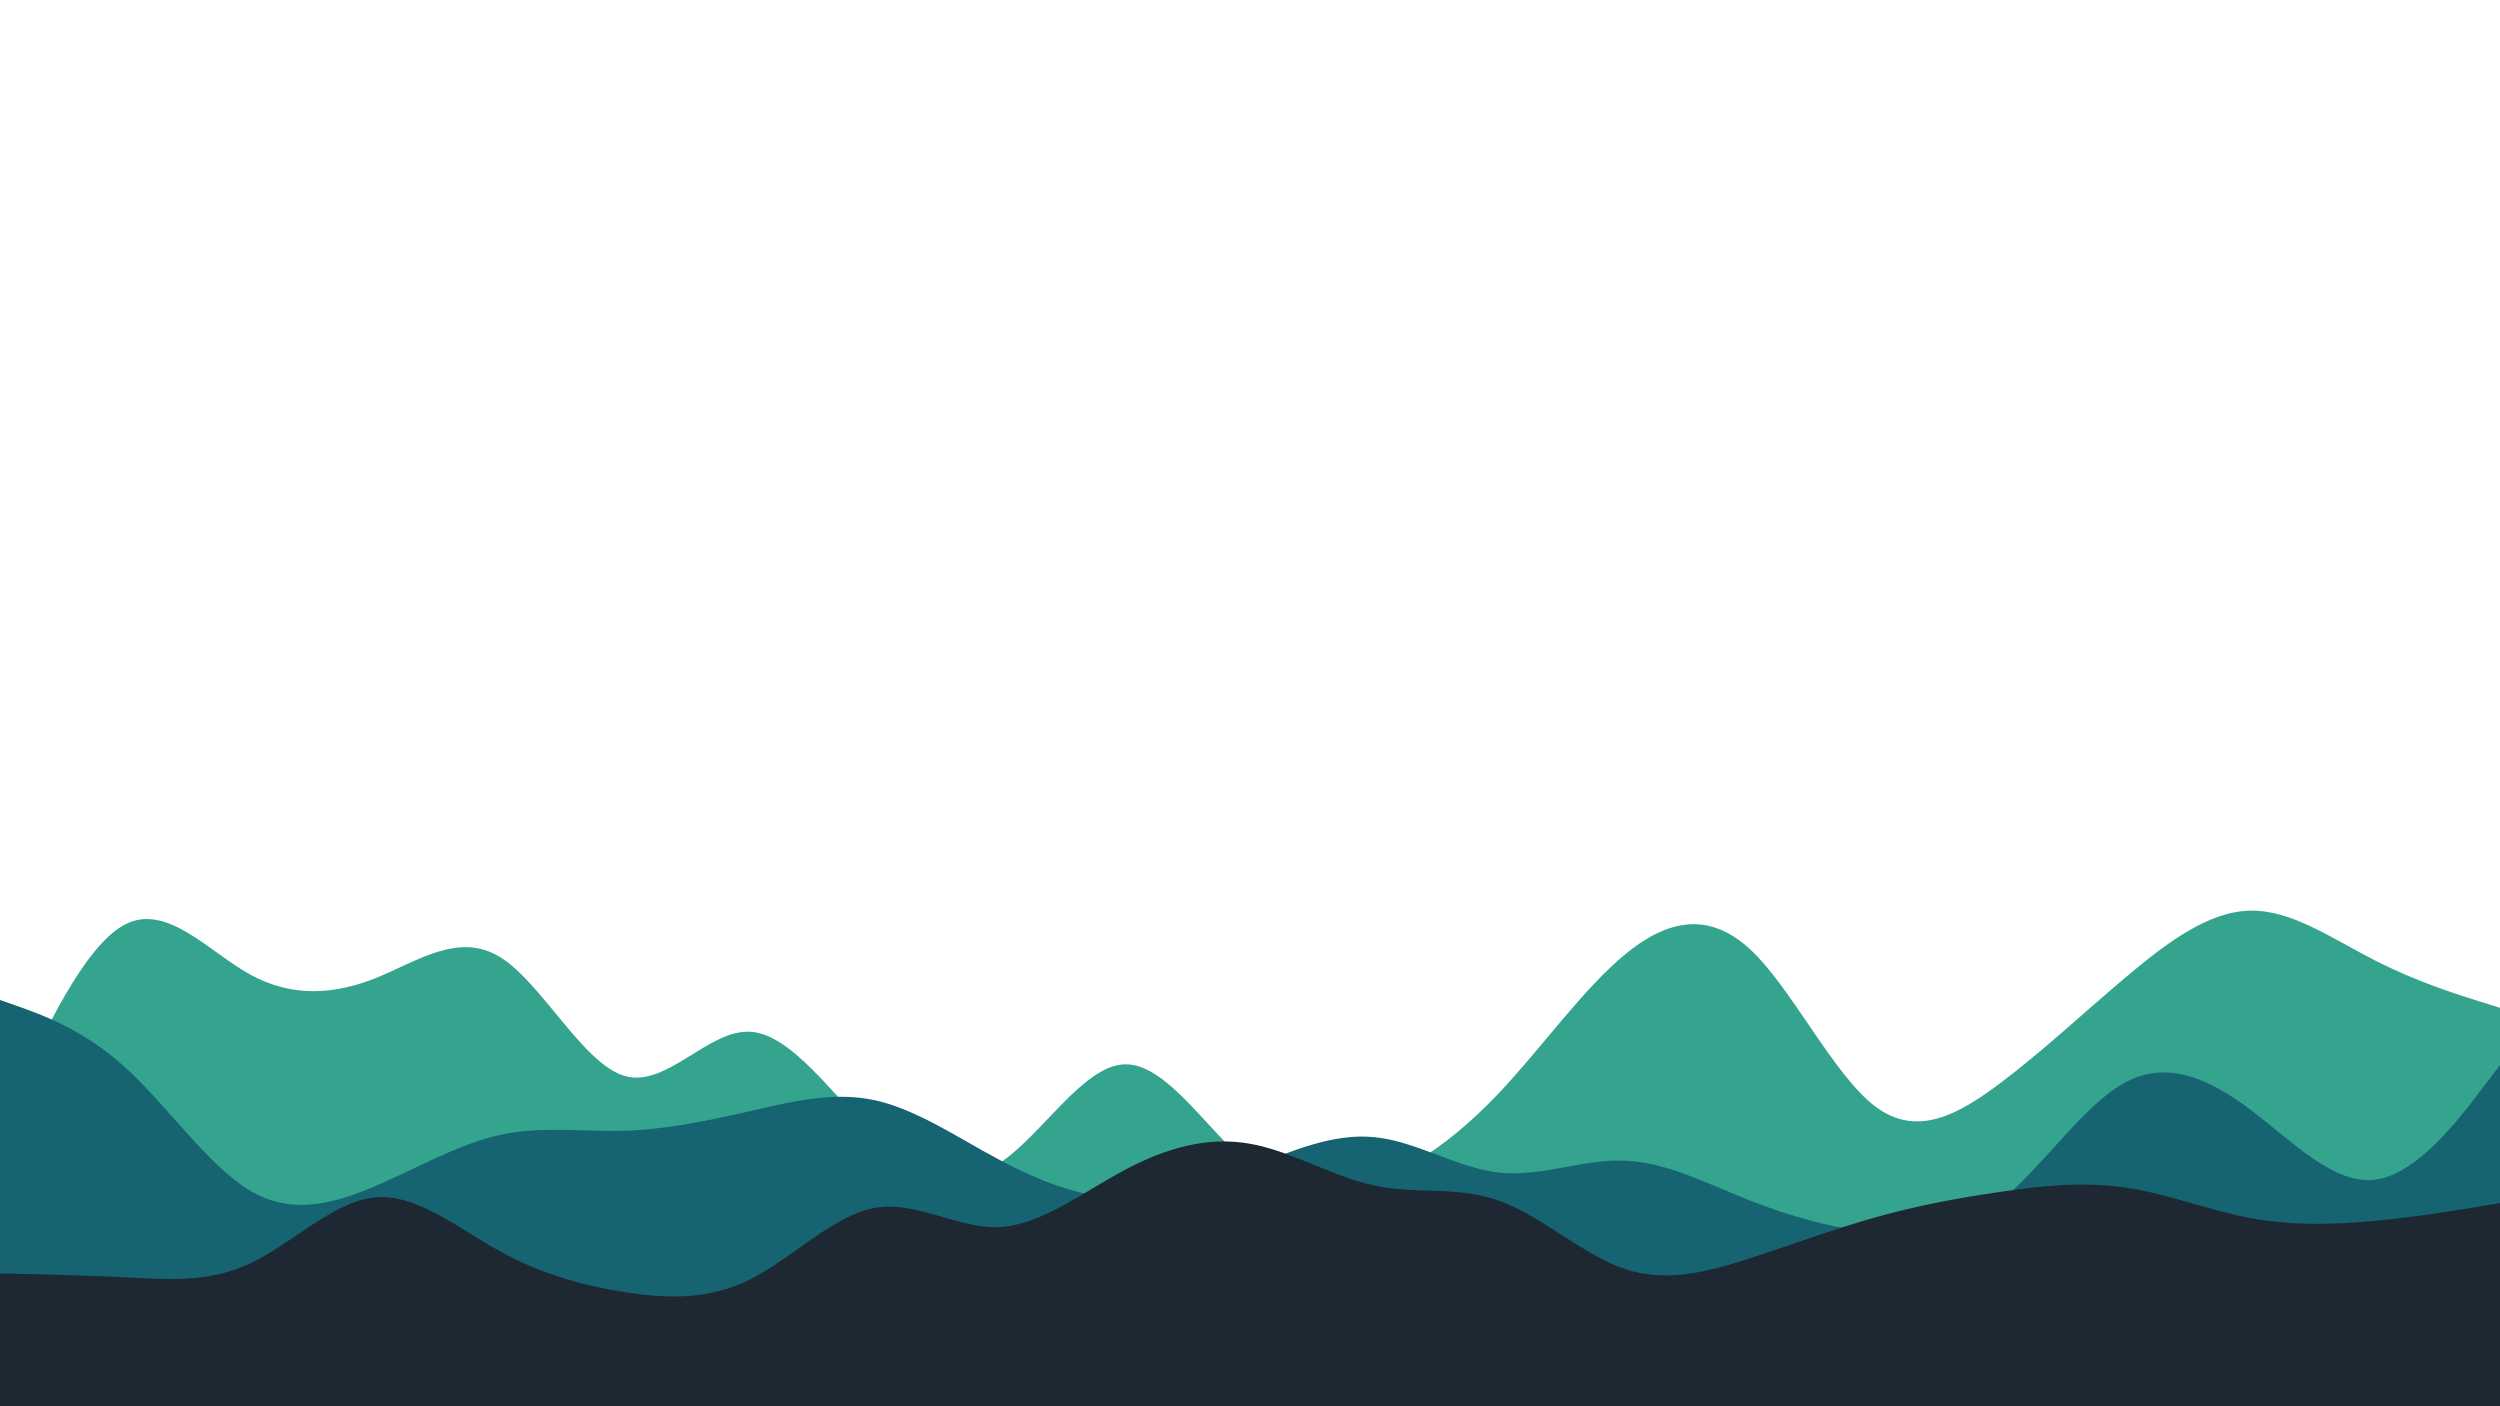 <svg 
    id="visual" 
    viewBox="0 0 960 540" 
    width="100%" 
    margin="0%"
    padding="0%"
    left="5px"
    xmlns="http://www.w3.org/2000/svg" 
    xmlns:xlink="http://www.w3.org/1999/xlink" 
    version="1.1"
>
    <path 
        d="M0 434L8 416.3C16 398.7 32 363.3 48 355C64 346.7 80 365.3
        96 374.2C112 383 128 382 144 375.7C160 369.3 176 357.7 192 367.5C208
        377.3 224 408.7 240 413.2C256 417.7 272 395.3 288 396.2C304 397 320
        421 336 436C352 451 368 457 384 446.5C400 436 416 409 432 408.7C448
        408.3 464 434.7 480 447.5C496 460.3 512 459.7 528 453.7C544 447.7
        560 436.3 576 419.3C592 402.3 608 379.7 624 366.5C640 353.3 656 349.7
        672 364.5C688 379.3 704 412.7 720 424.8C736 437 752 428 768 416C784
        404 800 389 816 375.5C832 362 848 350 864 349.7C880 349.3 896 360.7
        912 368.8C928 377 944 382 952 384.5L960 387L960 541L952 541C944 541
        928 541 912 541C896 541 880 541 864 541C848 541 832 541 816 541C800
        541 784 541 768 541C752 541 736 541 720 541C704 541 688 541 672 541C656
        541 640 541 624 541C608 541 592 541 576 541C560 541 544 541 528 541C512
        541 496 541 480 541C464 541 448 541 432 541C416 541 400 541 384 541C368
        541 352 541 336 541C320 541 304 541 288 541C272 541 256 541 240 
        541C224 541 208 541 192 541C176 541 160 541 144 541C128 541 112 
        541 96 541C80 541 64 541 48 541C32 541 16 541 8 541L0 541Z" 
        fill="#34a48f">
    </path>
    <path
        d="M0 384L8 386.8C16 389.7 32 395.3 48 409.8C64 424.3 80 447.7 96 457.2C112
        466.7 128 462.3 144 455.5C160 448.7 176 439.3 192 435.8C208 432.3 224 434.7
        240 434.2C256 433.7 272 430.3 288 426.7C304 423 320 419 336 422.5C352 426
        368 437 384 445.5C400 454 416 460 432 460.2C448 460.3 464 454.7 480 448.3C496
        442 512 435 528 436.7C544 438.3 560 448.7 576 450.3C592 452 608 445 624 445.7C640
        446.3 656 454.7 672 461C688 467.3 704 471.7 720 473.3C736 475 752 474 768 461.3C784
        448.7 800 424.3 816 415.7C832 407 848 414 864 426C880 438 896 455 912 453C928 451
        944 430 952 419.5L960 409L960 541L952 541C944 541 928 541 912 541C896 541 880 541
        864 541C848 541 832 541 816 541C800 541 784 541 768 541C752 541 736 541 720 541C704
        541 688 541 672 541C656 541 640 541 624 541C608 541 592 541 576 541C560 541 544 541
        528 541C512 541 496 541 480 541C464 541 448 541 432 541C416 541 400 541 384 541C368
        541 352 541 336 541C320 541 304 541 288 541C272 541 256 541 240 541C224 541 208 541
        192 541C176 541 160 541 144 541C128 541 112 541 96 541C80 541 64 541 48 541C32 541
        16 541 8 541L0 541Z" 
        fill="#166371">
    </path>
    <path
        d="M0 489L8 489.2C16 489.3 32 489.7
        48 490.5C64 491.3 80 492.7 96 485.2C112 477.7 128 461.3 144 459.8C160 458.3 176 471.7
        192 480.5C208 489.3 224 493.7 240 496.2C256 498.7 272 499.3 288 491.3C304 483.3 320 466.7
        336 463.8C352 461 368 472 384 471.2C400 470.3 416 457.7 432 449.2C448 440.7 464 436.3 
        480 439.2C496 442 512 452 528 455.3C544 458.7 560 455.3 576 461.2C592 467 608 482 624 
        487.3C640 492.7 656 488.3 672 483.2C688 478 704 472 720 467.5C736 463 752 460 768 457.7C784
        455.3 800 453.7 816 456C832 458.3 848 464.7 864 467.7C880 470.7 896 470.3 912 468.8C928 467.3
        944 464.7 952 463.3L960 462L960 541L952 541C944 541 928 541 912 541C896 541 880 541 864
        541C848 541 832 541 816 541C800 541 784 541 768 541C752 541 736 541 720 541C704 541 688 541
        672 541C656 541 640 541 624 541C608 541 592 541 576 541C560 541 544 541 528 541C512 541 496 541 
        480 541C464 541 448 541 432 541C416 541 400 541 384 541C368 541 352 541 336 541C320 541 304 541 
        288 541C272 541 256 541 240 541C224 541 208 541 192 541C176 541 160 541 144 541C128 541 112 541 96 
        541C80 541 64 541 48 541C32 541 16 541 8 541L0 541Z" 
        fill="#1e2833">
    </path>
</svg>